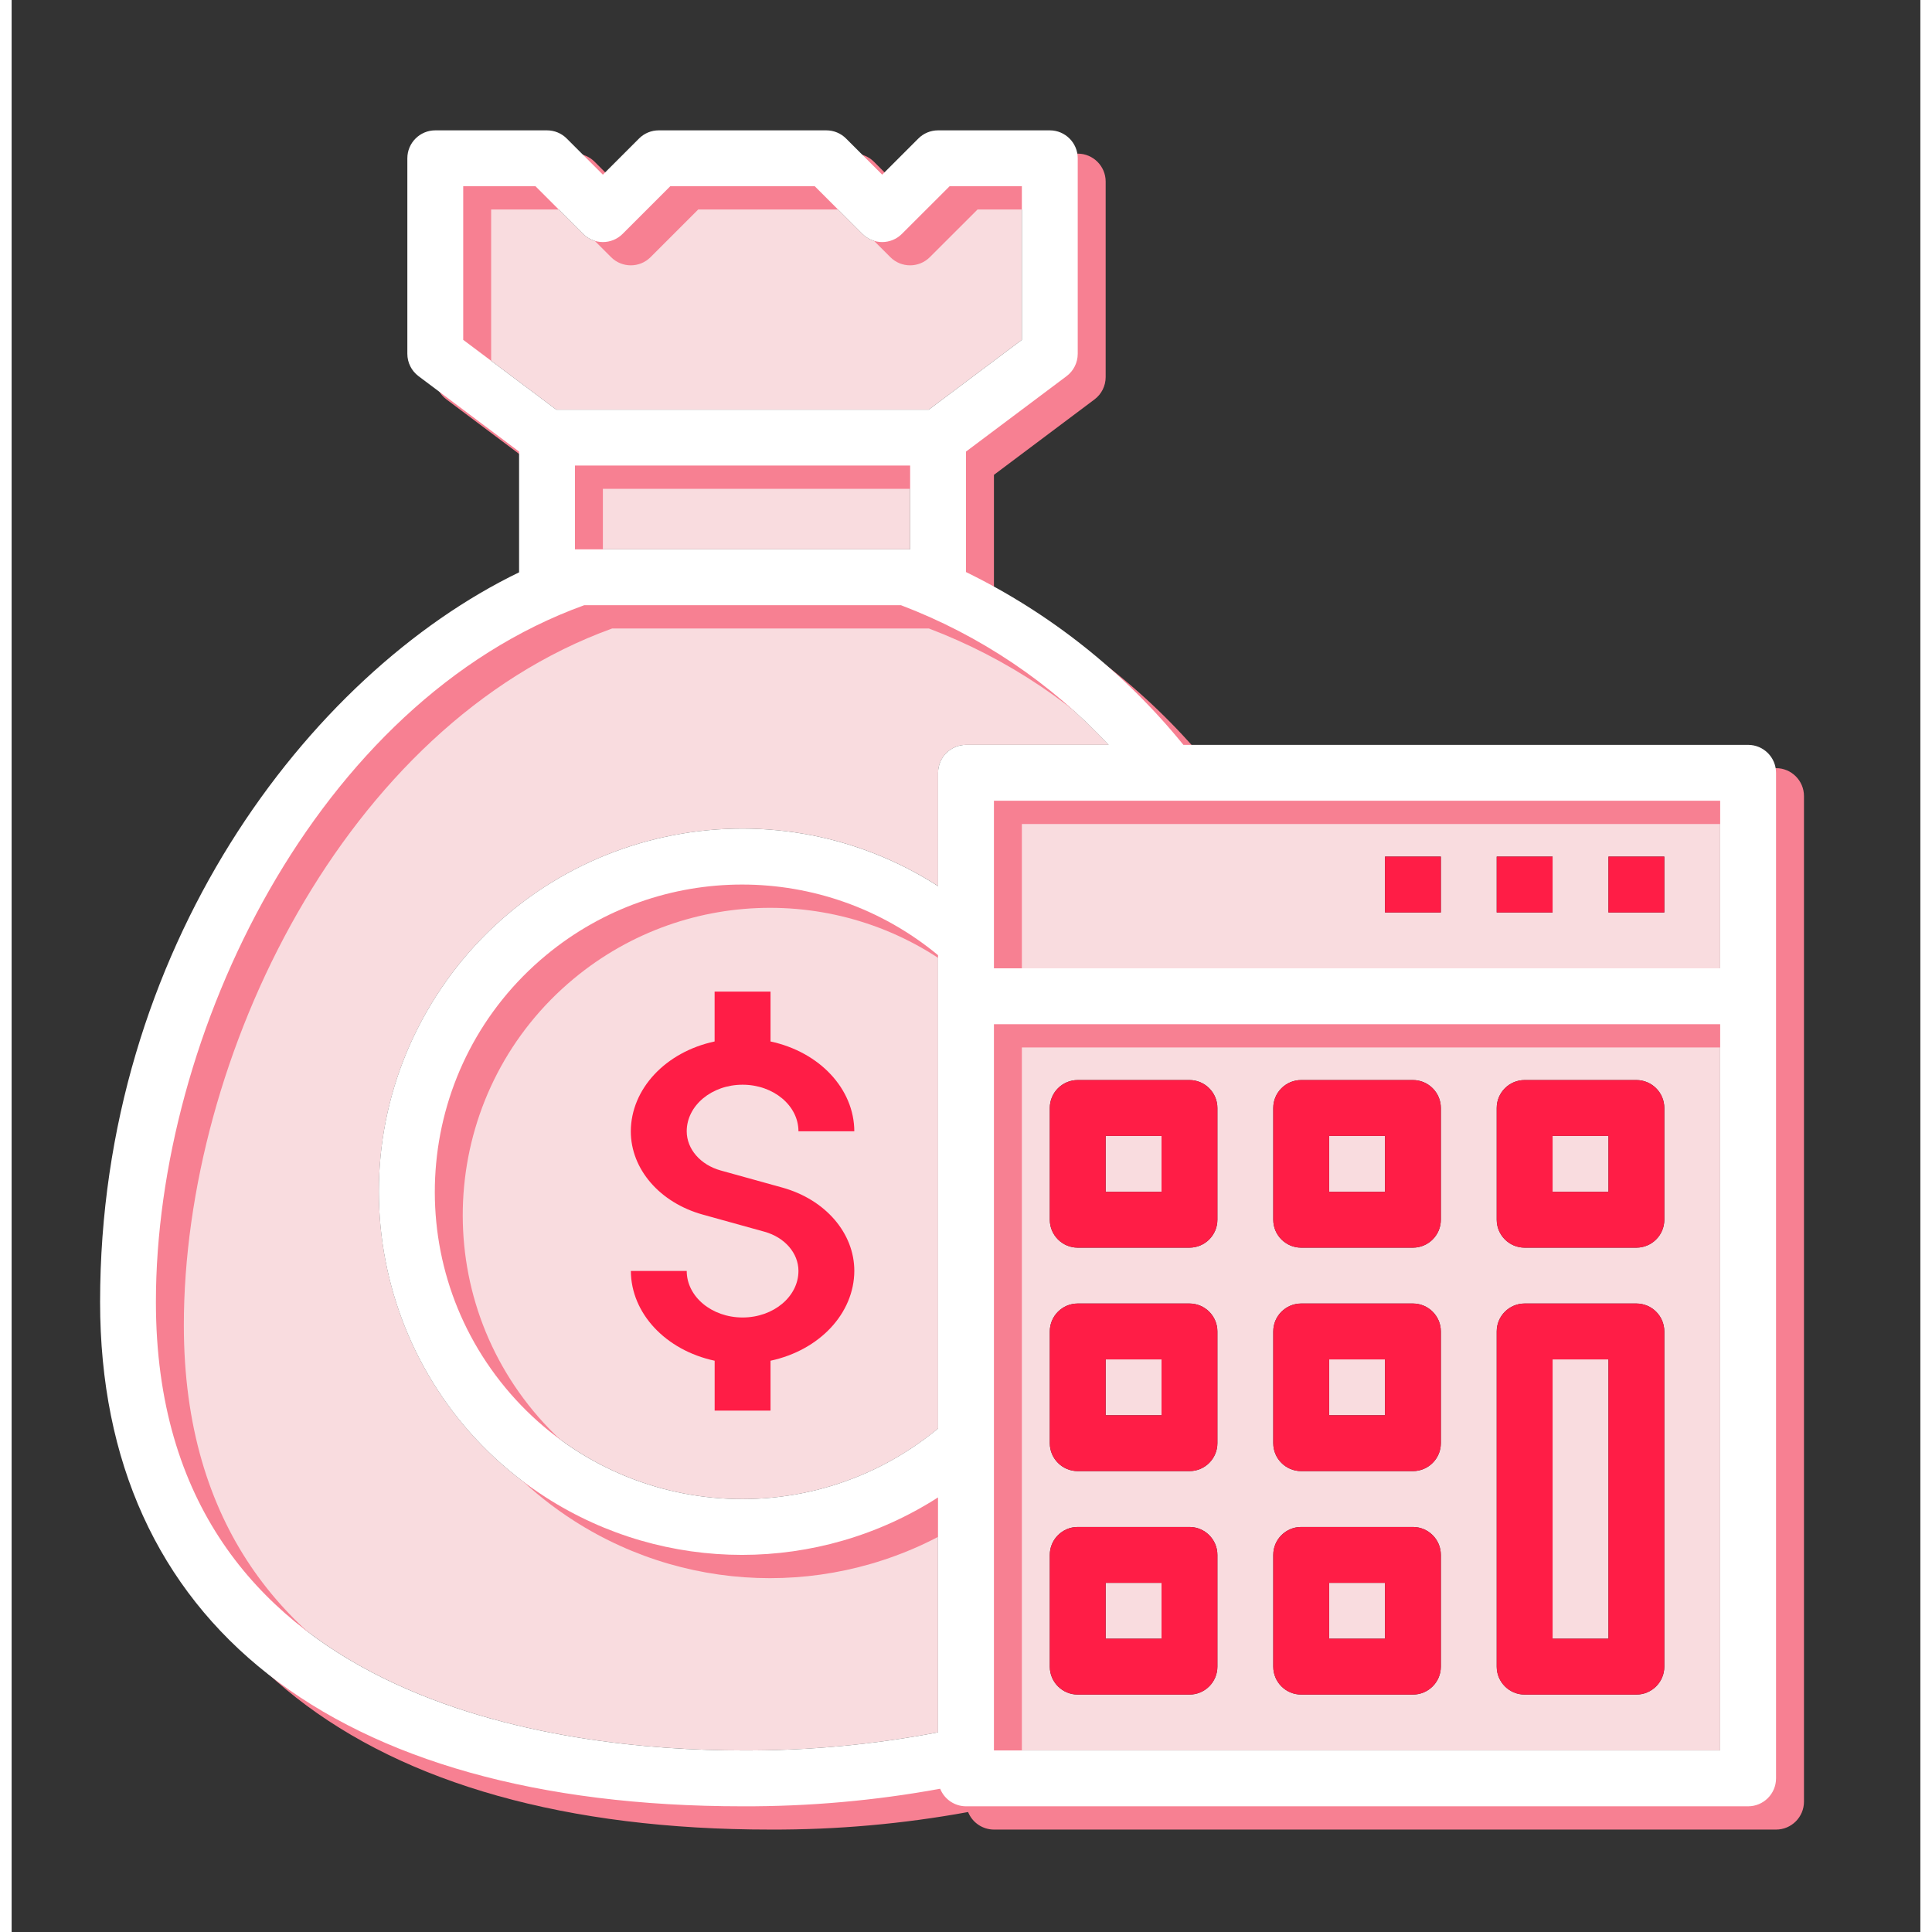 <?xml version="1.0" encoding="utf-8"?>
<!-- Generator: Adobe Illustrator 23.0.3, SVG Export Plug-In . SVG Version: 6.00 Build 0)  -->
<svg version="1.1" id="Camada_1" xmlns="http://www.w3.org/2000/svg" xmlns:xlink="http://www.w3.org/1999/xlink" x="0px" y="0px"
width="126" height="126"	 viewBox="0 0 410 415" style="enable-background:new 0 0 410 415;" xml:space="preserve">
<rect x="0" y="0" width="410" height="415" fill="#333333" stroke="none"/>
<style type="text/css">
	.st0{fill:#F9DCDF;}
	.st1{fill:#F78092;}
	.st2{fill:#FF1D46;}
	.st3{fill:#FFFFFF;}
</style>
<g>
	<path class="st0" d="M114.82,205.17c-28.08,23.25-31.99,64.85-8.74,92.93c23.25,28.07,64.85,31.99,92.93,8.74V205.17
		C174.58,184.95,139.23,184.95,114.82,205.17z"/>
	<path class="st0" d="M197,88l20-15V40h-15.52l-10.24,10.24c-2.34,2.34-6.14,2.34-8.48,0L172.52,40h-31.03l-10.24,10.24
		c-2.34,2.34-6.14,2.34-8.48,0L112.52,40H97v33l20,15H197z"/>
	<rect x="121" y="100" class="st0" width="72" height="18"/>
	<path class="st0" d="M191.04,130H123c-57.6,20.84-92,92.27-92,149.67C31,366.62,119.12,376,157,376c14.09,0.06,28.16-1.24,42-3.89
		v-50.46c-25.66,16.46-58.56,16.46-84.22,0c-36.26-23.26-46.8-71.51-23.54-107.77c23.26-36.26,71.51-46.8,107.77-23.54V166
		c0-3.31,2.69-6,6-6h30.64C223.27,146.71,208.01,136.44,191.04,130z"/>
	<path class="st0" d="M211,376h156V220H211V376z M319,238c0-3.31,2.69-6,6-6h24c3.31,0,6,2.69,6,6v24c0,3.31-2.69,6-6,6h-24
		c-3.31,0-6-2.69-6-6V238z M319,286c0-3.31,2.69-6,6-6h24c3.31,0,6,2.69,6,6v72c0,3.31-2.69,6-6,6h-24c-3.31,0-6-2.69-6-6V286z
		 M271,238c0-3.31,2.69-6,6-6h24c3.31,0,6,2.69,6,6v24c0,3.31-2.69,6-6,6h-24c-3.31,0-6-2.69-6-6V238z M271,286c0-3.31,2.69-6,6-6
		h24c3.31,0,6,2.69,6,6v24c0,3.31-2.69,6-6,6h-24c-3.31,0-6-2.69-6-6V286z M271,334c0-3.31,2.69-6,6-6h24c3.31,0,6,2.69,6,6v24
		c0,3.31-2.69,6-6,6h-24c-3.31,0-6-2.69-6-6V334z M223,238c0-3.31,2.69-6,6-6h24c3.31,0,6,2.69,6,6v24c0,3.31-2.69,6-6,6h-24
		c-3.31,0-6-2.69-6-6V238z M223,286c0-3.31,2.69-6,6-6h24c3.31,0,6,2.69,6,6v24c0,3.31-2.69,6-6,6h-24c-3.31,0-6-2.69-6-6V286z
		 M223,334c0-3.31,2.69-6,6-6h24c3.31,0,6,2.69,6,6v24c0,3.31-2.69,6-6,6h-24c-3.31,0-6-2.69-6-6V334z"/>
	<path class="st0" d="M211,208h156v-36H211V208z M343,184h12v12h-12V184z M319,184h12v12h-12V184z M295,184h12v12h-12V184z"/>
	<path class="st1" d="M379,165H257.7c-12.68-15.62-28.62-28.29-46.7-37.12V102l21.6-16.2c1.51-1.13,2.4-2.91,2.4-4.8V39
		c0-3.31-2.69-6-6-6h-24c-1.59,0-3.12,0.63-4.24,1.76L193,42.52l-7.76-7.76C184.12,33.63,182.59,33,181,33h-36
		c-1.59,0-3.12,0.63-4.24,1.76L133,42.52l-7.76-7.76C124.12,33.63,122.59,33,121,33H97c-3.31,0-6,2.69-6,6v42
		c0,1.89,0.89,3.67,2.4,4.8L115,102v25.94c-45.42,21.98-90,81.01-90,156.73C25,353.52,75.3,393,163,393
		c14.24,0.05,28.45-1.21,42.45-3.77c0.91,2.27,3.11,3.76,5.55,3.77h168c3.31,0,6-2.69,6-6V171C385,167.69,382.31,165,379,165z
		 M103,78V45h15.52l10.24,10.24c2.34,2.34,6.14,2.34,8.48,0L147.48,45h31.03l10.24,10.24c2.34,2.34,6.14,2.34,8.48,0L207.48,45H223
		v33l-20,15h-80L103,78z M199,105v18h-72v-18H199z M205,311.84c-28.07,23.25-69.68,19.33-92.93-8.74
		c-23.25-28.08-19.34-69.68,8.74-92.93c24.42-20.22,59.77-20.22,84.18,0V311.84z M205,171v24.34
		c-36.26-23.26-84.51-12.72-107.77,23.54c-23.26,36.26-12.72,84.51,23.54,107.77c25.66,16.46,58.56,16.46,84.22,0v50.46
		c-13.84,2.65-27.91,3.95-42,3.89c-37.88,0-126-9.38-126-96.33c0-57.4,34.41-128.83,92-149.67h68.04c16.97,6.44,32.23,16.71,44.6,30
		H211C207.69,165,205,167.69,205,171z M373,381H217V225h156V381z M373,213H217v-36h156V213z"/>
	<rect x="283" y="244" class="st0" width="12" height="12"/>
	<rect x="235" y="244" class="st0" width="12" height="12"/>
	<rect x="283" y="292" class="st0" width="12" height="12"/>
	<rect x="331" y="292" class="st0" width="12" height="60"/>
	<rect x="283" y="340" class="st0" width="12" height="12"/>
	<rect x="331" y="244" class="st0" width="12" height="12"/>
	<rect x="235" y="340" class="st0" width="12" height="12"/>
	<rect x="235" y="292" class="st0" width="12" height="12"/>
	<path class="st2" d="M151,213v10.71c-10.56,2.27-17.96,10.2-18,19.29c-0.01,8.13,6.23,15.35,15.49,17.91l13.23,3.67
		c4.35,1.21,7.29,4.6,7.29,8.42c0,5.52-5.37,10-12,10s-12-4.48-12-10h-12c0.04,9.09,7.44,17.02,18,19.29V303h12v-10.71
		c10.57-2.27,17.96-10.2,18-19.29c0.01-8.13-6.23-15.35-15.48-17.91l-13.23-3.67c-4.35-1.21-7.29-4.6-7.29-8.42
		c0-5.52,5.37-10,12-10s12,4.48,12,10h12c-0.04-9.09-7.43-17.02-18-19.29V213H151z"/>
	<g>
		<path class="st3" d="M373,160H251.7c-12.68-15.62-28.62-28.29-46.7-37.12V97l21.6-16.2c1.51-1.13,2.4-2.91,2.4-4.8V34
			c0-3.31-2.69-6-6-6h-24c-1.59,0-3.12,0.63-4.24,1.76L187,37.52l-7.76-7.76C178.12,28.63,176.59,28,175,28h-36
			c-1.59,0-3.12,0.63-4.24,1.76L127,37.52l-7.76-7.76C118.12,28.63,116.59,28,115,28H91c-3.31,0-6,2.69-6,6v42
			c0,1.89,0.89,3.67,2.4,4.8L109,97v25.94c-45.42,21.98-90,81.01-90,156.73C19,348.52,69.3,388,157,388
			c14.24,0.05,28.45-1.21,42.45-3.77c0.91,2.27,3.11,3.76,5.55,3.77h168c3.31,0,6-2.69,6-6V166C379,162.69,376.31,160,373,160z
			 M97,73V40h15.52l10.24,10.24c2.34,2.34,6.14,2.34,8.48,0L141.48,40h31.03l10.24,10.24c2.34,2.34,6.14,2.34,8.48,0L201.48,40H217
			v33l-20,15h-80L97,73z M193,100v18h-72v-18H193z M199,306.84c-28.07,23.25-69.68,19.33-92.93-8.74
			c-23.25-28.08-19.34-69.68,8.74-92.93c24.42-20.22,59.77-20.22,84.18,0V306.84z M199,166v24.34
			c-36.26-23.26-84.51-12.72-107.77,23.54c-23.26,36.26-12.72,84.51,23.54,107.77c25.66,16.46,58.56,16.46,84.22,0v50.46
			c-13.84,2.65-27.91,3.95-42,3.89c-37.88,0-126-9.38-126-96.33c0-57.4,34.41-128.83,92-149.67h68.04
			c16.97,6.44,32.23,16.71,44.6,30H205C201.69,160,199,162.69,199,166z M367,376H211V220h156V376z M367,208H211v-36h156V208z"/>
	</g>
	<path class="st2" d="M229,268h24c3.31,0,6-2.69,6-6v-24c0-3.31-2.69-6-6-6h-24c-3.31,0-6,2.69-6,6v24
		C223,265.31,225.69,268,229,268z M235,244h12v12h-12V244z"/>
	<path class="st2" d="M277,268h24c3.31,0,6-2.69,6-6v-24c0-3.31-2.69-6-6-6h-24c-3.31,0-6,2.69-6,6v24
		C271,265.31,273.69,268,277,268z M283,244h12v12h-12V244z"/>
	<path class="st2" d="M325,268h24c3.31,0,6-2.69,6-6v-24c0-3.31-2.69-6-6-6h-24c-3.31,0-6,2.69-6,6v24
		C319,265.31,321.69,268,325,268z M331,244h12v12h-12V244z"/>
	<path class="st2" d="M229,316h24c3.31,0,6-2.69,6-6v-24c0-3.31-2.69-6-6-6h-24c-3.31,0-6,2.69-6,6v24
		C223,313.31,225.69,316,229,316z M235,292h12v12h-12V292z"/>
	<path class="st2" d="M277,316h24c3.31,0,6-2.69,6-6v-24c0-3.31-2.69-6-6-6h-24c-3.31,0-6,2.69-6,6v24
		C271,313.31,273.69,316,277,316z M283,292h12v12h-12V292z"/>
	<path class="st2" d="M229,364h24c3.31,0,6-2.69,6-6v-24c0-3.31-2.69-6-6-6h-24c-3.31,0-6,2.69-6,6v24
		C223,361.31,225.69,364,229,364z M235,340h12v12h-12V340z"/>
	<path class="st2" d="M277,364h24c3.31,0,6-2.69,6-6v-24c0-3.31-2.69-6-6-6h-24c-3.31,0-6,2.69-6,6v24
		C271,361.31,273.69,364,277,364z M283,340h12v12h-12V340z"/>
	<path class="st2" d="M325,364h24c3.31,0,6-2.69,6-6v-72c0-3.31-2.69-6-6-6h-24c-3.31,0-6,2.69-6,6v72
		C319,361.31,321.69,364,325,364z M331,292h12v60h-12V292z"/>
	<rect x="343" y="184" class="st2" width="12" height="12"/>
	<rect x="319" y="184" class="st2" width="12" height="12"/>
	<rect x="295" y="184" class="st2" width="12" height="12"/>
</g>
</svg>

